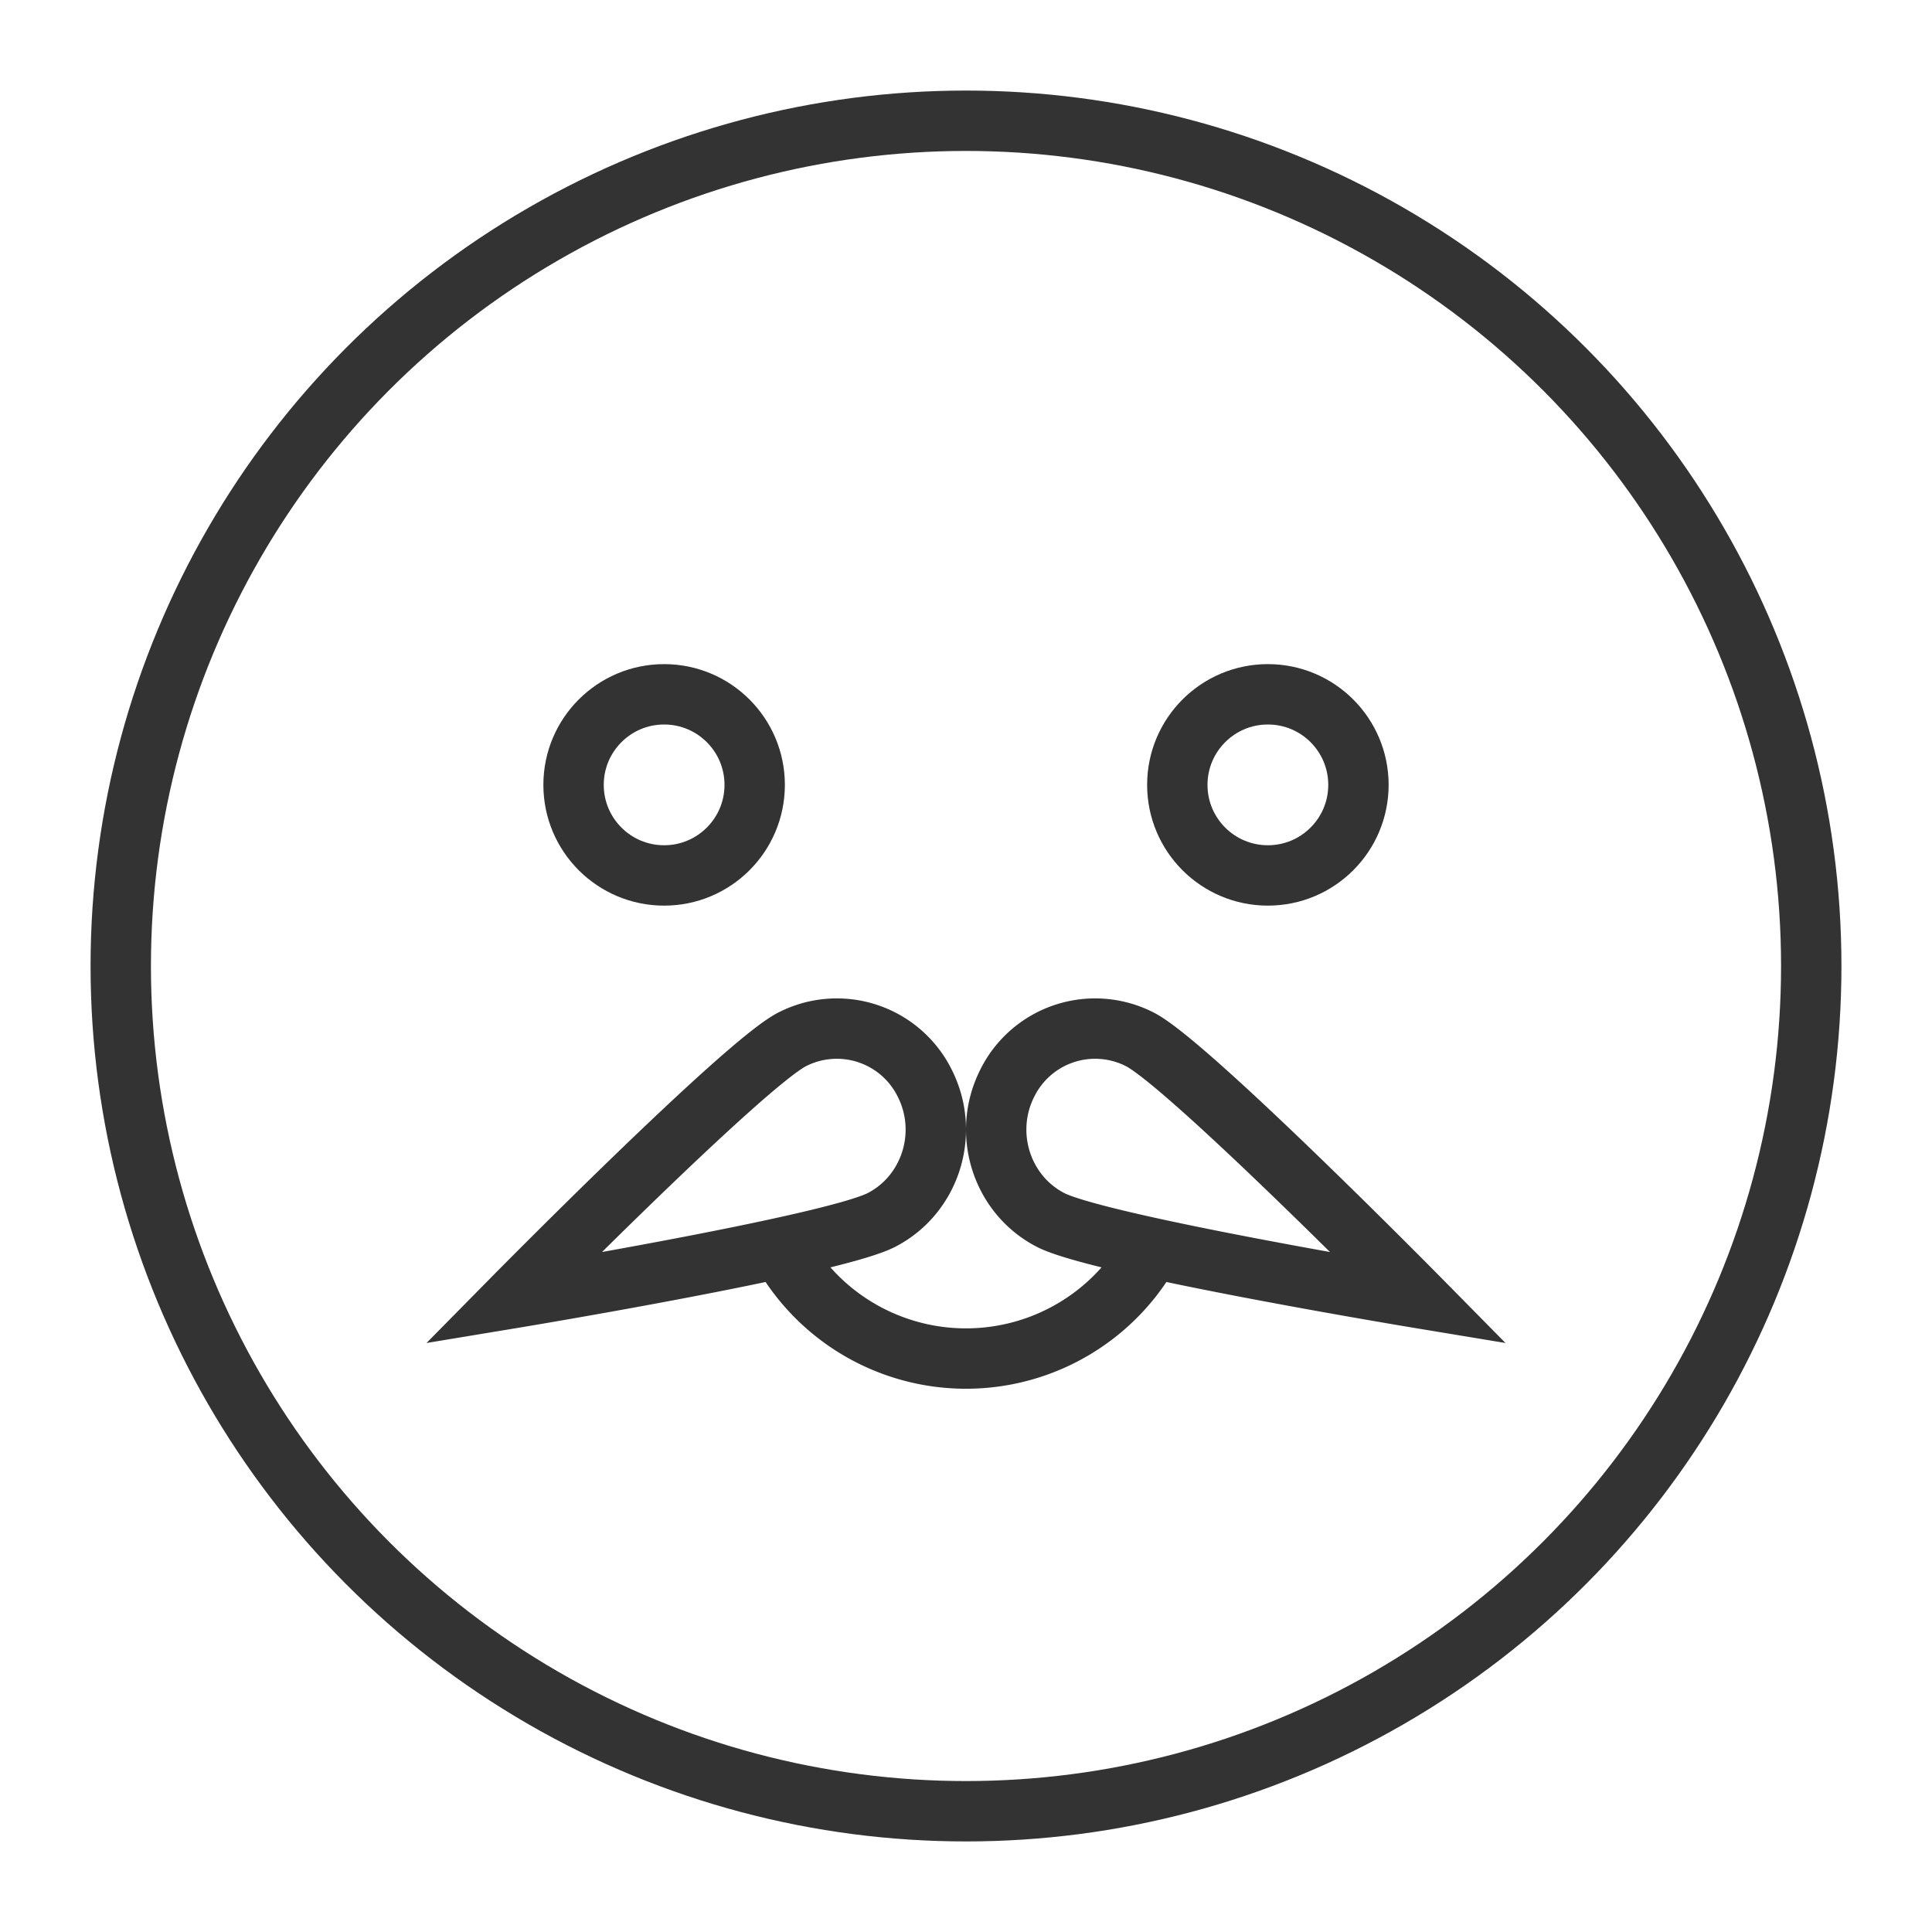 <svg xmlns="http://www.w3.org/2000/svg" viewBox="0 0 32 32"><g stroke="#333" stroke-miterlimit="10" fill="none"><circle cx="16" cy="16" r="14"/><circle cx="11" cy="13" r="1.5"/><circle cx="21" cy="13" r="1.5"/><path d="M23.5 21.5s-5.297-.876-6.104-1.296-1.128-1.429-.717-2.254a1.624 1.624 0 0 1 2.206-.732c.808.42 4.615 4.282 4.615 4.282zm-15 0s5.297-.876 6.104-1.296c.807-.42 1.128-1.429.717-2.254a1.624 1.624 0 0 0-2.206-.732C12.307 17.638 8.5 21.5 8.5 21.5zm10.578-.832a3.5 3.5 0 0 1-6.133.042"/></g></svg>